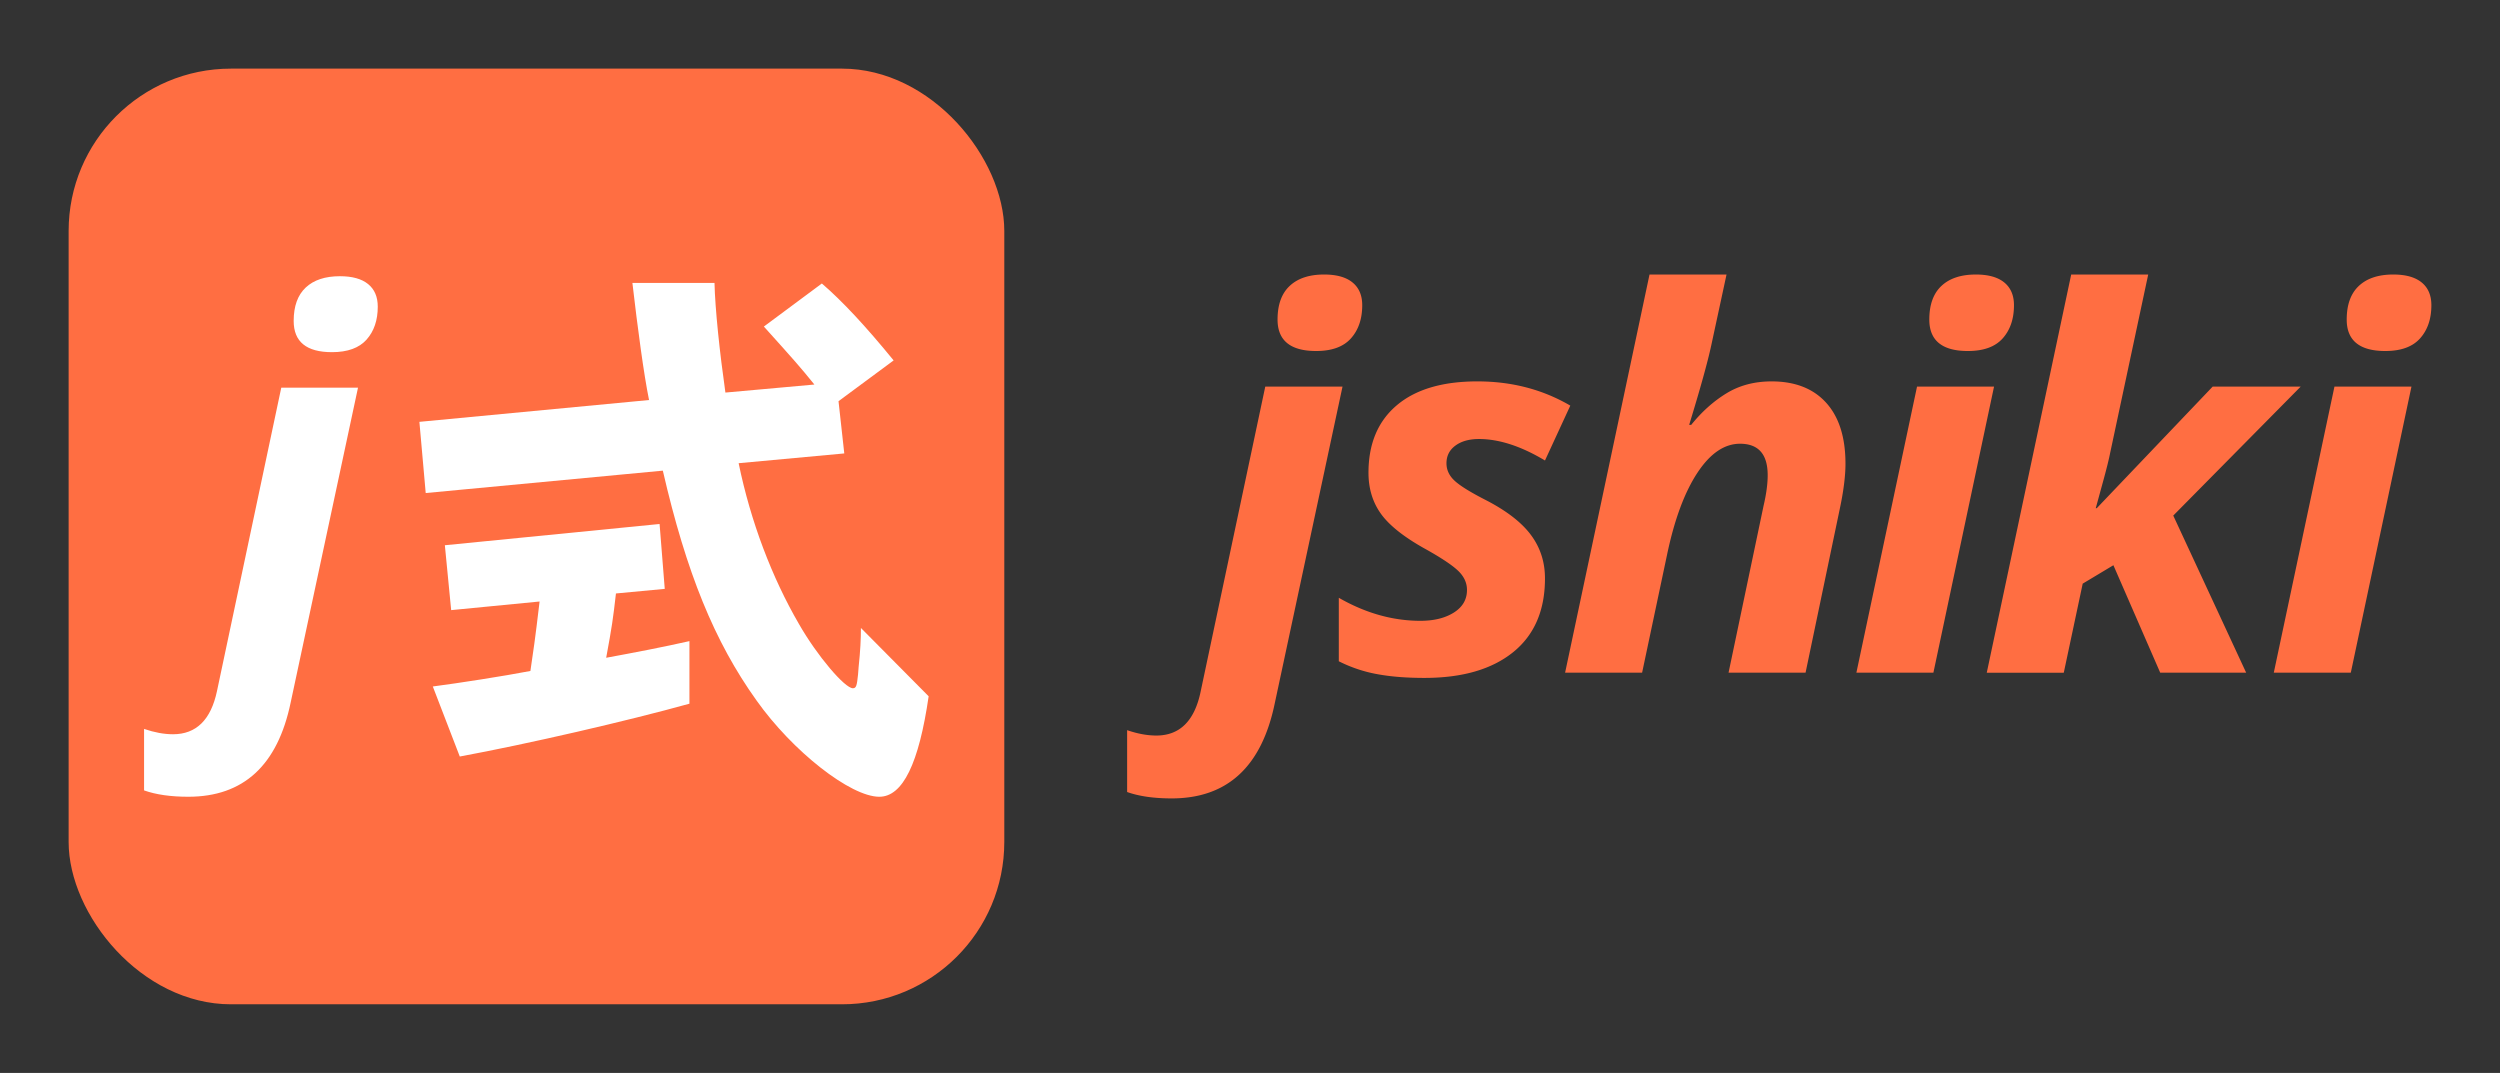 <svg xmlns="http://www.w3.org/2000/svg" viewBox="0 0 4772 2048"><rect x="0" y="0" width="4772" height="2048" fill="#333333" stroke="none"/><defs><style>.cls-1{fill:#ff6e42}</style></defs><g id="Layer_1"><rect class="cls-1" x="131" y="131" width="1786" height="1786" rx="309.85"/><path d="M359.39 1520.83q-50.43 0-84.39-12.12v-117.37q29.6 10.19 55.29 10.19 66.45 0 83.9-82.45L536.89 740h146.47l-128.52 600.9q-37.35 179.92-195.45 179.93zM560.57 612.6q0-42.2 23-63.78t65.24-21.58q35.38 0 53.83 15t18.43 43.17q0 38.8-21.34 62.8t-66 24q-73.16.04-73.16-59.61zm1212.04 716.46c-18.63 128.22-49.32 191.78-94.25 191.78-54.8 0-165.48-86.58-234.53-184.11-80-111.78-133.7-243.29-178.63-438.37l-452.61 42.75-12.06-135.9 438.37-41.64c-9.9-48.22-21.9-138.09-31.78-223.57h156.71c1.1 49.32 9.87 132.61 20.82 209.32L1554.52 734c-28.49-35.07-37.26-44.94-96.44-110.69l110.69-82.19c39.45 34 83.29 81.09 137 146.85l-105.21 77.81 11 99.73-201.65 18.63c23 111.78 63.56 218.08 115.07 306.85 35.07 61.37 87.67 122.74 103 122.74 6.57 0 7.67-5.47 9.86-26.3l1.1-14.24c3.28-30.69 4.38-53.7 4.38-74.53zm-946.48-18.71c50.41-6.58 134.79-19.73 186.3-29.59 5.48-37.26 8.77-58.09 17.54-132.61l-168.77 16.44-12.06-123.84L1259 1000.2l9.87 123.84-93.16 8.77c-5.48 48.22-7.67 63.56-18.63 122.74 53.7-9.86 110.69-20.82 158.91-31.78v119.45c-118.36 32.88-308 76.72-438.37 100.83z" style="fill:#fff"/><path class="cls-1" d="M2236.46 1524q-50.76 0-85-12.19v-118.06q29.79 10.24 55.67 10.25 66.9 0 84.47-83l123.53-583h147.47l-129.4 604.88Q2395.63 1524 2236.46 1524zm202.14-914.06q0-42.47 23.19-64.2t65.69-21.74q35.63 0 54.18 15.14t18.57 43.46q0 39.06-21.49 63.23t-66.4 24.17q-73.74 0-73.74-60.06zM2949.05 1104q0 91.83-60.79 140.89T2719.09 1294q-52.28 0-91.08-7.33a269.2 269.2 0 0 1-72.5-24.43v-121.18q76.63 43.95 155.76 43.94 39 0 64-15.84t24.9-43.16q0-21-18.06-37.59t-64-42q-59.08-33.21-82.51-66.17t-23.44-77.89q0-83 53.95-128.69T2820.15 728q98.16 0 177.25 46.24L2949.05 879q-68.36-41-126-41-27.86 0-44.93 12.55t-17.09 33.72q0 19.05 15.63 33.45t58.59 36.38q60 30.79 86.91 66.92t26.89 82.98zm497.41 180h-147l66.89-318.84q7.8-33.2 7.81-58.1 0-60-52.74-60.06-44.92 0-81.54 55.67t-57.61 155.27L3134.46 1284h-147l161.14-760h147q-19.05 88.5-29.3 135.92t-42 151.07h3.9q30.27-37.61 67.38-60.28t85.95-22.71q67.38 0 104.25 40.77t36.86 116.42q0 35.63-11.22 87.86zm244.01 0h-147l115.74-546h147zm-7.81-674.06q0-42.47 23.18-64.2t65.68-21.74q35.63 0 54.18 15.14t18.57 43.46q0 39.06-21.49 63.23t-66.4 24.17q-73.74 0-73.72-60.06zM4223.52 738h168l-243.19 246.14L4287.48 1284h-164.06l-89.36-205.11-58.59 35.16-36.13 170h-147L3953.5 524h147l-72.3 339q-3.91 20-14.15 57.16L4000.38 970h1.95zm263.69 546h-147L4456 738h147zm-7.81-674.06q0-42.47 23.19-64.2t65.67-21.74q35.63 0 54.19 15.14T4641 582.6q0 39.06-21.48 63.23t-66.4 24.17q-73.74 0-73.72-60.06z"/></g></svg>
